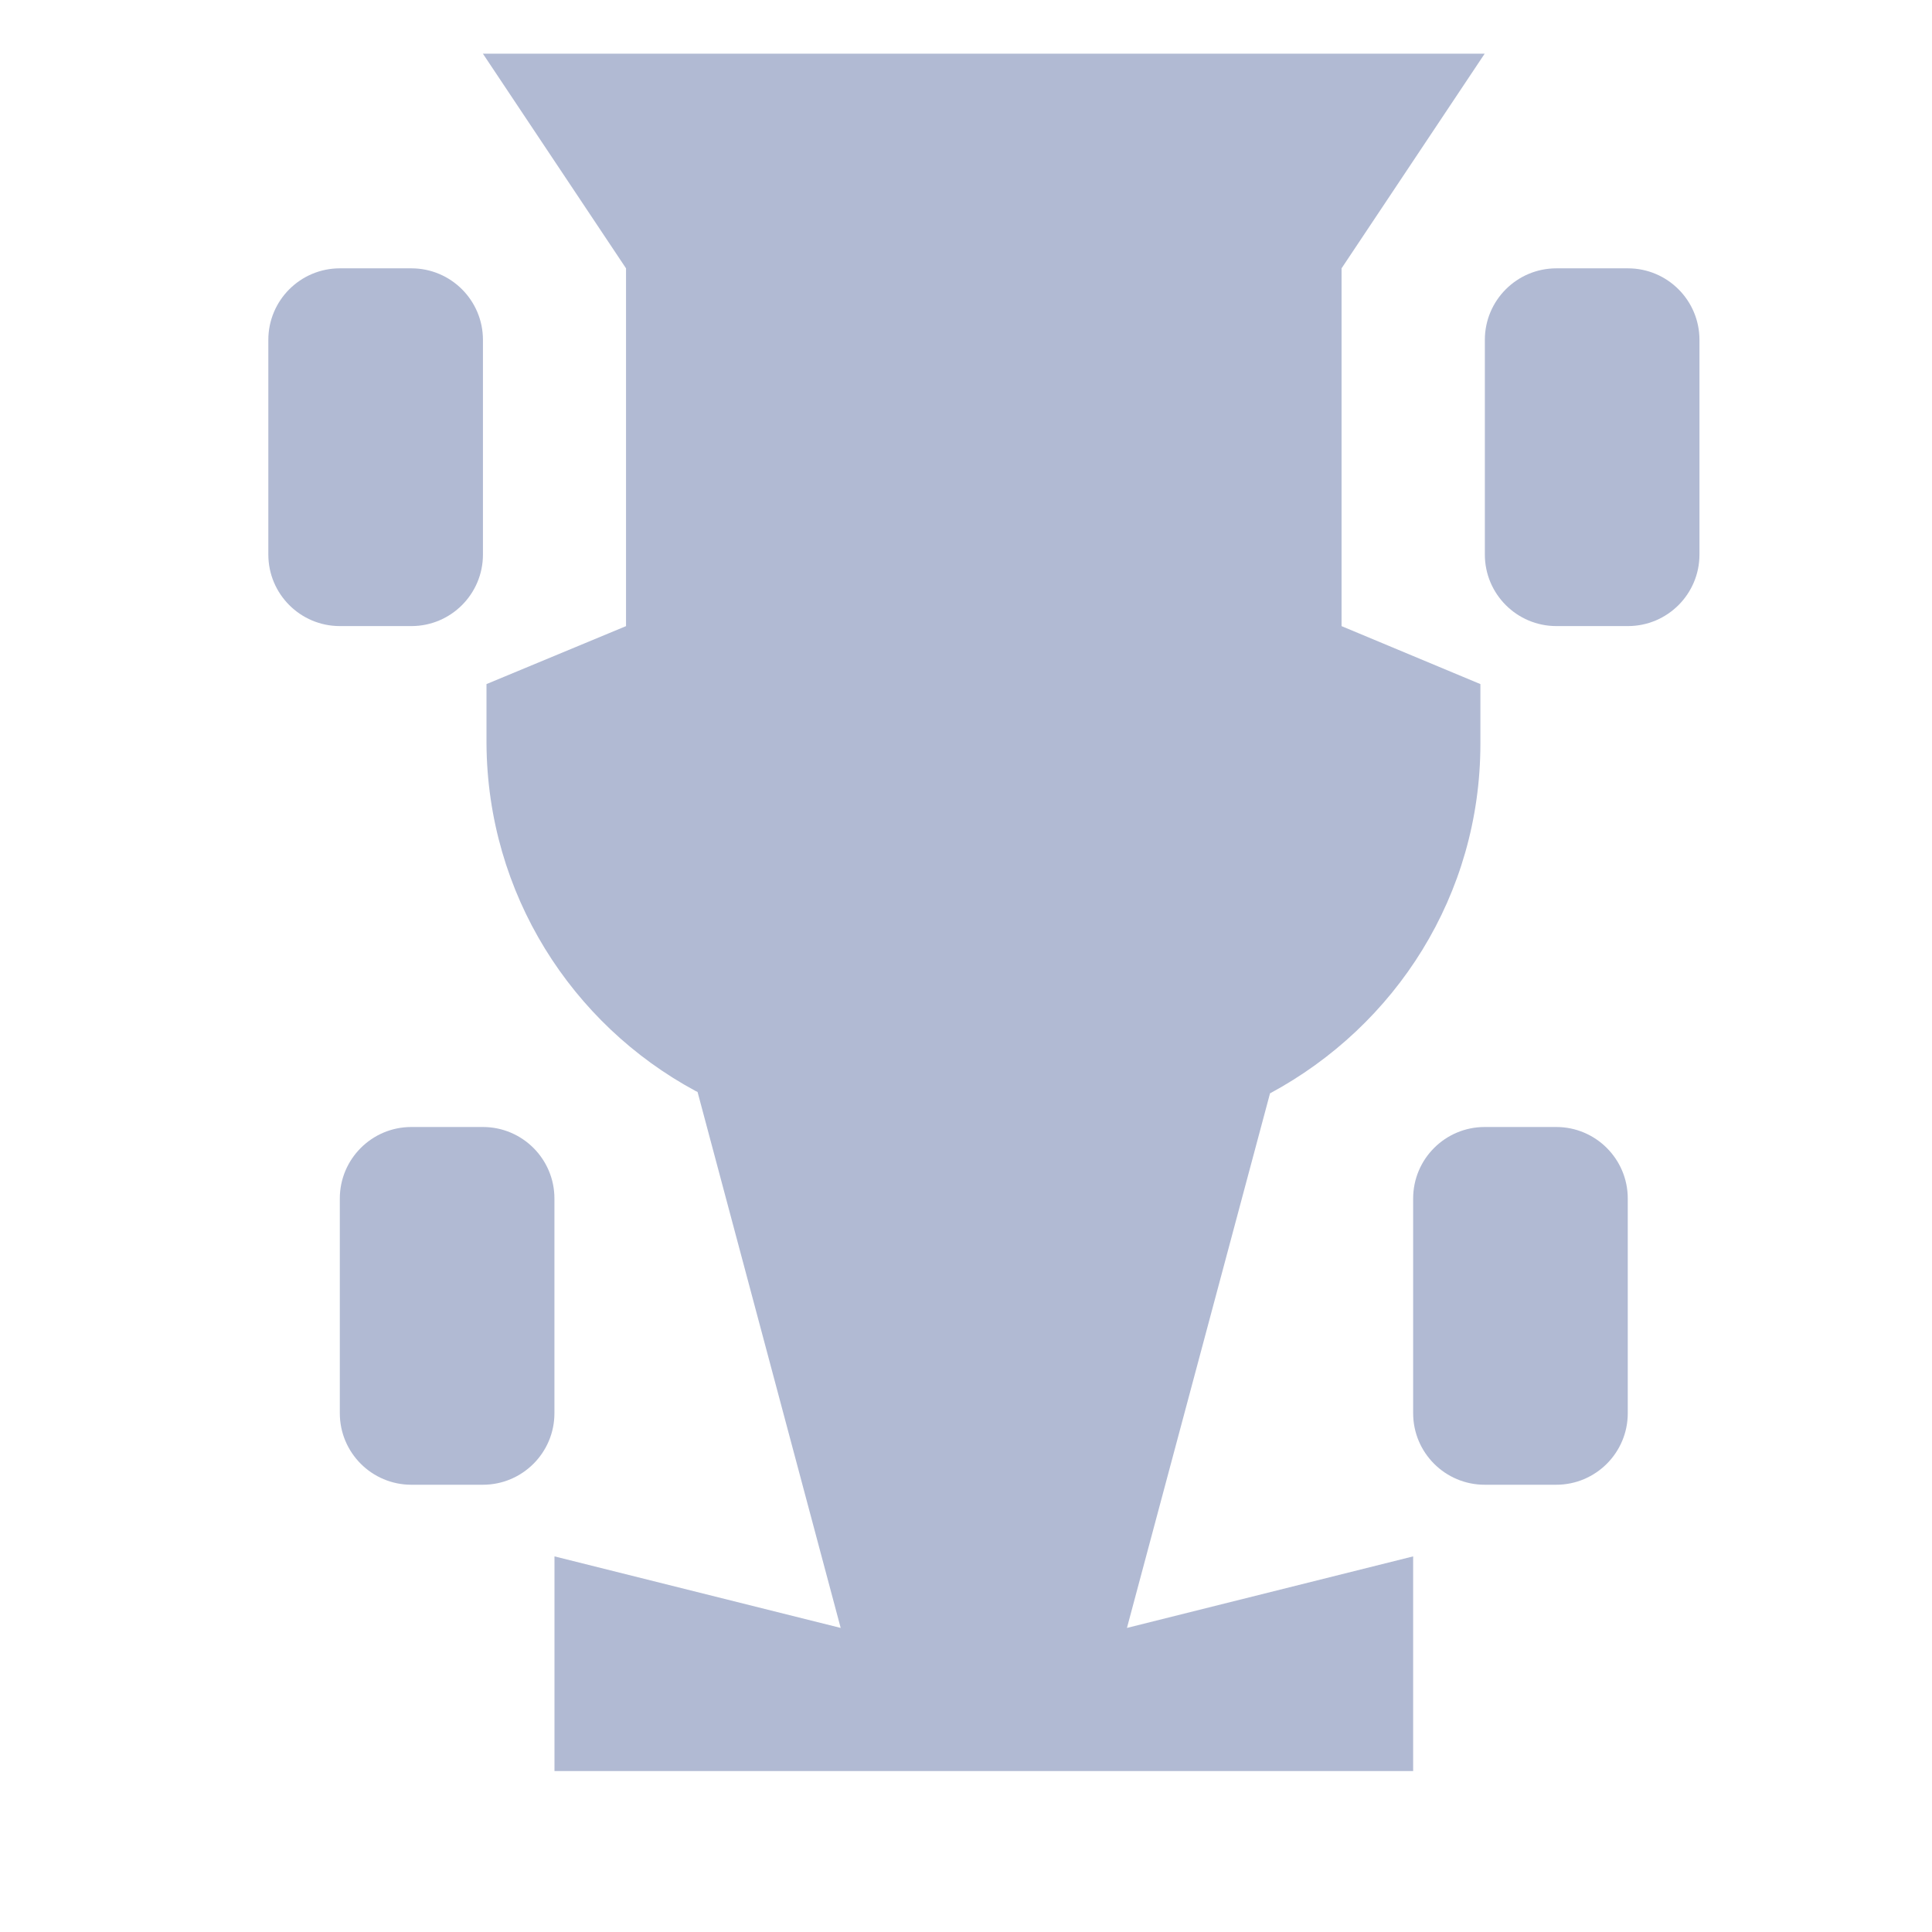 <svg width="36" height="36" viewBox="0 0 36 36" fill="none" xmlns="http://www.w3.org/2000/svg">
<path d="M23.665 20.373C26.012 19.11 27.582 16.672 27.585 13.867V12.747L24.998 11.667V5L27.665 1H8.998L11.665 5V11.667L9.065 12.747V13.854C9.082 16.655 10.653 19.085 12.959 20.328L12.998 20.347L15.665 30.334L10.332 29.001V33.001H26.332V29.001L20.999 30.334L23.665 20.373Z" fill="#B1BAD3"/>
<path d="M29.001 5H30.334C31.07 5 31.667 5.597 31.667 6.333V10.333C31.667 11.069 31.07 11.666 30.334 11.666H29.001C28.265 11.666 27.668 11.069 27.668 10.333V6.333C27.668 5.597 28.265 5 29.001 5Z" fill="#B1BAD3"/>
<path d="M27.665 21H28.998C29.734 21 30.331 21.597 30.331 22.333V26.333C30.331 27.069 29.734 27.666 28.998 27.666H27.665C26.929 27.666 26.332 27.069 26.332 26.333V22.333C26.332 21.597 26.929 21 27.665 21Z" fill="#B1BAD3"/>
<path d="M6.333 5H7.666C8.402 5 8.999 5.597 8.999 6.333V10.333C8.999 11.069 8.402 11.666 7.666 11.666H6.333C5.597 11.666 5 11.069 5 10.333V6.333C5 5.597 5.597 5 6.333 5Z" fill="#B1BAD3"/>
<path d="M7.665 21H8.998C9.734 21 10.331 21.597 10.331 22.333V26.333C10.331 27.069 9.734 27.666 8.998 27.666H7.665C6.929 27.666 6.332 27.069 6.332 26.333V22.333C6.332 21.597 6.929 21 7.665 21Z" fill="#B1BAD3"/>
</svg>
